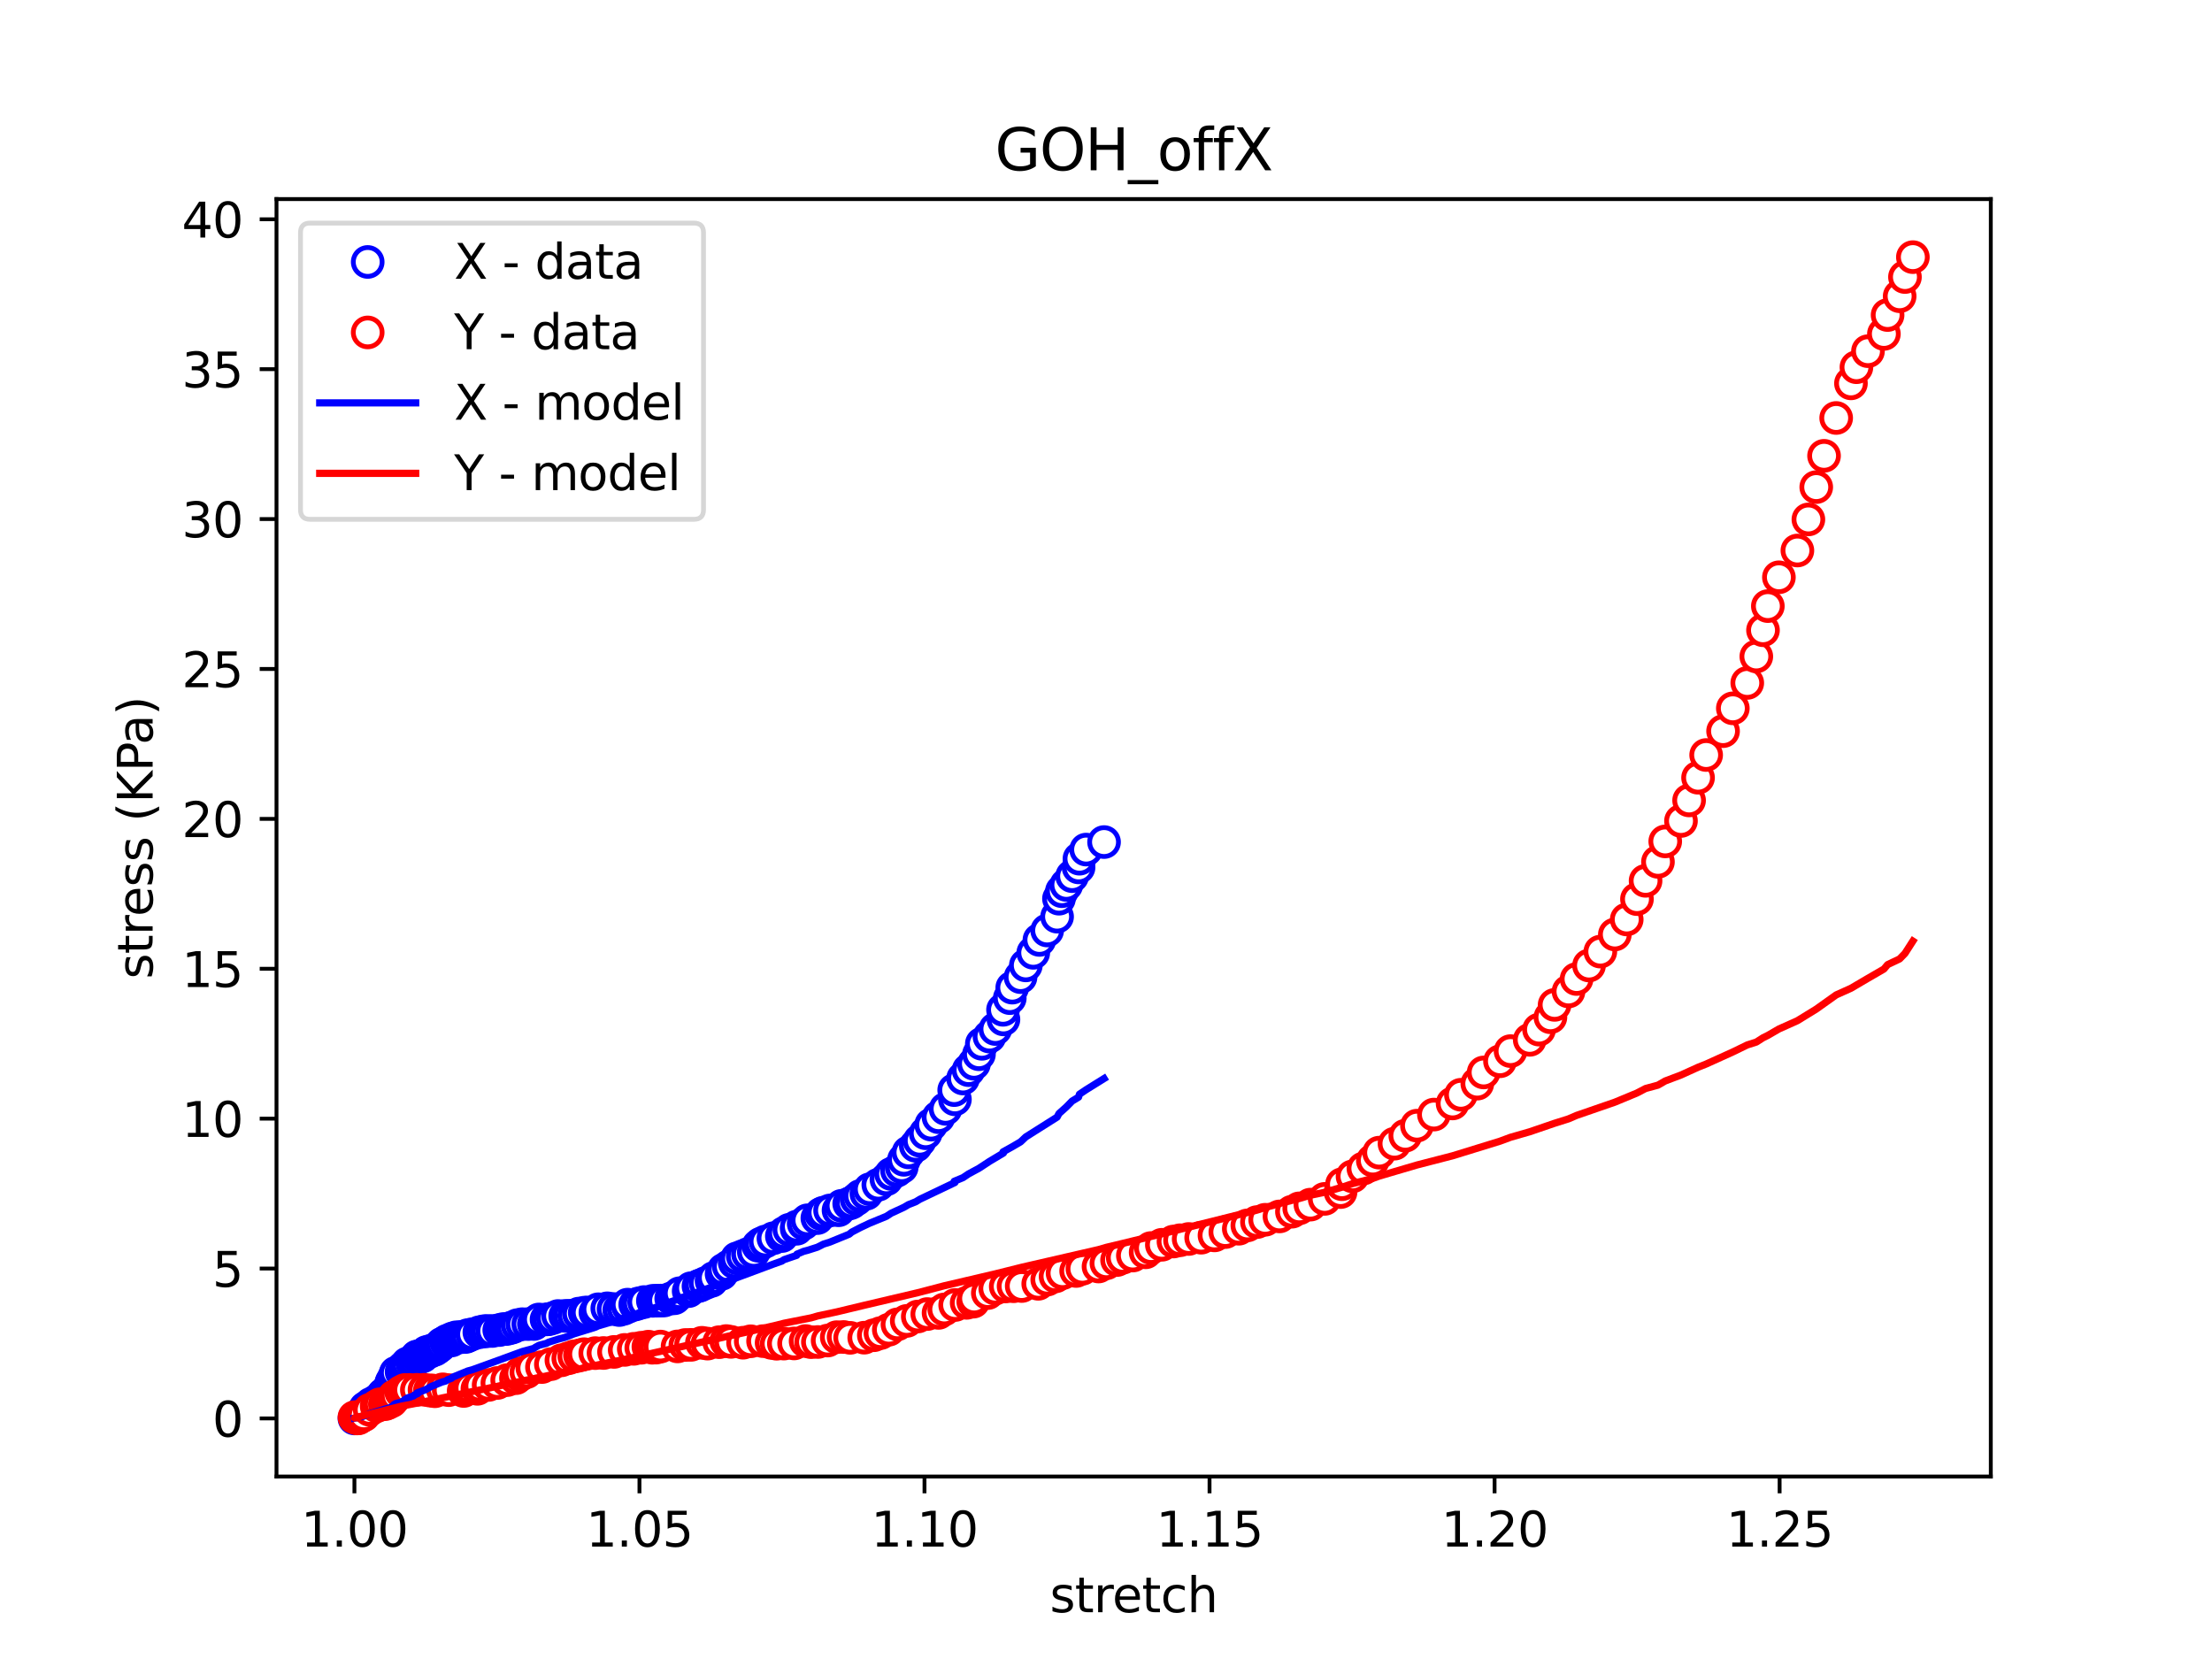 <?xml version="1.0" encoding="utf-8" standalone="no"?>
<!DOCTYPE svg PUBLIC "-//W3C//DTD SVG 1.1//EN"
  "http://www.w3.org/Graphics/SVG/1.1/DTD/svg11.dtd">
<svg xmlns:xlink="http://www.w3.org/1999/xlink" width="460.8pt" height="345.6pt" viewBox="0 0 460.8 345.6" xmlns="http://www.w3.org/2000/svg" version="1.1">
 <defs>
  <style type="text/css">*{stroke-linejoin: round; stroke-linecap: butt}</style>
 </defs>
 <g id="figure_1">
  <g id="patch_1">
   <path d="M 0 345.6 
L 460.8 345.6 
L 460.8 0 
L 0 0 
z
" style="fill: #ffffff"/>
  </g>
  <g id="axes_1">
   <g id="patch_2">
    <path d="M 57.6 307.584 
L 414.72 307.584 
L 414.72 41.472 
L 57.6 41.472 
z
" style="fill: #ffffff"/>
   </g>
   <g id="matplotlib.axis_1">
    <g id="xtick_1">
     <g id="line2d_1">
      <defs>
       <path id="me9ddf43a42" d="M 0 0 
L 0 3.5 
" style="stroke: #000000; stroke-width: 0.8"/>
      </defs>
      <g>
       <use xlink:href="#me9ddf43a42" x="73.833" y="307.584" style="stroke: #000000; stroke-width: 0.8"/>
      </g>
     </g>
     <g id="text_1">
      <!-- 1.00 -->
      <g transform="translate(62.7 322.182) scale(0.1 -0.1)">
       <defs>
        <path id="DejaVuSans-31" d="M 794 531 
L 1825 531 
L 1825 4091 
L 703 3866 
L 703 4441 
L 1819 4666 
L 2450 4666 
L 2450 531 
L 3481 531 
L 3481 0 
L 794 0 
L 794 531 
z
" transform="scale(0.016)"/>
        <path id="DejaVuSans-2e" d="M 684 794 
L 1344 794 
L 1344 0 
L 684 0 
L 684 794 
z
" transform="scale(0.016)"/>
        <path id="DejaVuSans-30" d="M 2034 4250 
Q 1547 4250 1301 3770 
Q 1056 3291 1056 2328 
Q 1056 1369 1301 889 
Q 1547 409 2034 409 
Q 2525 409 2770 889 
Q 3016 1369 3016 2328 
Q 3016 3291 2770 3770 
Q 2525 4250 2034 4250 
z
M 2034 4750 
Q 2819 4750 3233 4129 
Q 3647 3509 3647 2328 
Q 3647 1150 3233 529 
Q 2819 -91 2034 -91 
Q 1250 -91 836 529 
Q 422 1150 422 2328 
Q 422 3509 836 4129 
Q 1250 4750 2034 4750 
z
" transform="scale(0.016)"/>
       </defs>
       <use xlink:href="#DejaVuSans-31"/>
       <use xlink:href="#DejaVuSans-2e" x="63.623"/>
       <use xlink:href="#DejaVuSans-30" x="95.41"/>
       <use xlink:href="#DejaVuSans-30" x="159.033"/>
      </g>
     </g>
    </g>
    <g id="xtick_2">
     <g id="line2d_2">
      <g>
       <use xlink:href="#me9ddf43a42" x="133.211" y="307.584" style="stroke: #000000; stroke-width: 0.8"/>
      </g>
     </g>
     <g id="text_2">
      <!-- 1.05 -->
      <g transform="translate(122.078 322.182) scale(0.1 -0.1)">
       <defs>
        <path id="DejaVuSans-35" d="M 691 4666 
L 3169 4666 
L 3169 4134 
L 1269 4134 
L 1269 2991 
Q 1406 3038 1543 3061 
Q 1681 3084 1819 3084 
Q 2600 3084 3056 2656 
Q 3513 2228 3513 1497 
Q 3513 744 3044 326 
Q 2575 -91 1722 -91 
Q 1428 -91 1123 -41 
Q 819 9 494 109 
L 494 744 
Q 775 591 1075 516 
Q 1375 441 1709 441 
Q 2250 441 2565 725 
Q 2881 1009 2881 1497 
Q 2881 1984 2565 2268 
Q 2250 2553 1709 2553 
Q 1456 2553 1204 2497 
Q 953 2441 691 2322 
L 691 4666 
z
" transform="scale(0.016)"/>
       </defs>
       <use xlink:href="#DejaVuSans-31"/>
       <use xlink:href="#DejaVuSans-2e" x="63.623"/>
       <use xlink:href="#DejaVuSans-30" x="95.41"/>
       <use xlink:href="#DejaVuSans-35" x="159.033"/>
      </g>
     </g>
    </g>
    <g id="xtick_3">
     <g id="line2d_3">
      <g>
       <use xlink:href="#me9ddf43a42" x="192.59" y="307.584" style="stroke: #000000; stroke-width: 0.8"/>
      </g>
     </g>
     <g id="text_3">
      <!-- 1.10 -->
      <g transform="translate(181.457 322.182) scale(0.1 -0.1)">
       <use xlink:href="#DejaVuSans-31"/>
       <use xlink:href="#DejaVuSans-2e" x="63.623"/>
       <use xlink:href="#DejaVuSans-31" x="95.41"/>
       <use xlink:href="#DejaVuSans-30" x="159.033"/>
      </g>
     </g>
    </g>
    <g id="xtick_4">
     <g id="line2d_4">
      <g>
       <use xlink:href="#me9ddf43a42" x="251.968" y="307.584" style="stroke: #000000; stroke-width: 0.8"/>
      </g>
     </g>
     <g id="text_4">
      <!-- 1.15 -->
      <g transform="translate(240.836 322.182) scale(0.1 -0.1)">
       <use xlink:href="#DejaVuSans-31"/>
       <use xlink:href="#DejaVuSans-2e" x="63.623"/>
       <use xlink:href="#DejaVuSans-31" x="95.41"/>
       <use xlink:href="#DejaVuSans-35" x="159.033"/>
      </g>
     </g>
    </g>
    <g id="xtick_5">
     <g id="line2d_5">
      <g>
       <use xlink:href="#me9ddf43a42" x="311.347" y="307.584" style="stroke: #000000; stroke-width: 0.8"/>
      </g>
     </g>
     <g id="text_5">
      <!-- 1.20 -->
      <g transform="translate(300.214 322.182) scale(0.1 -0.1)">
       <defs>
        <path id="DejaVuSans-32" d="M 1228 531 
L 3431 531 
L 3431 0 
L 469 0 
L 469 531 
Q 828 903 1448 1529 
Q 2069 2156 2228 2338 
Q 2531 2678 2651 2914 
Q 2772 3150 2772 3378 
Q 2772 3750 2511 3984 
Q 2250 4219 1831 4219 
Q 1534 4219 1204 4116 
Q 875 4013 500 3803 
L 500 4441 
Q 881 4594 1212 4672 
Q 1544 4750 1819 4750 
Q 2544 4750 2975 4387 
Q 3406 4025 3406 3419 
Q 3406 3131 3298 2873 
Q 3191 2616 2906 2266 
Q 2828 2175 2409 1742 
Q 1991 1309 1228 531 
z
" transform="scale(0.016)"/>
       </defs>
       <use xlink:href="#DejaVuSans-31"/>
       <use xlink:href="#DejaVuSans-2e" x="63.623"/>
       <use xlink:href="#DejaVuSans-32" x="95.41"/>
       <use xlink:href="#DejaVuSans-30" x="159.033"/>
      </g>
     </g>
    </g>
    <g id="xtick_6">
     <g id="line2d_6">
      <g>
       <use xlink:href="#me9ddf43a42" x="370.725" y="307.584" style="stroke: #000000; stroke-width: 0.8"/>
      </g>
     </g>
     <g id="text_6">
      <!-- 1.25 -->
      <g transform="translate(359.593 322.182) scale(0.1 -0.1)">
       <use xlink:href="#DejaVuSans-31"/>
       <use xlink:href="#DejaVuSans-2e" x="63.623"/>
       <use xlink:href="#DejaVuSans-32" x="95.41"/>
       <use xlink:href="#DejaVuSans-35" x="159.033"/>
      </g>
     </g>
    </g>
    <g id="text_7">
     <!-- stretch -->
     <g transform="translate(218.697 335.861) scale(0.1 -0.1)">
      <defs>
       <path id="DejaVuSans-73" d="M 2834 3397 
L 2834 2853 
Q 2591 2978 2328 3040 
Q 2066 3103 1784 3103 
Q 1356 3103 1142 2972 
Q 928 2841 928 2578 
Q 928 2378 1081 2264 
Q 1234 2150 1697 2047 
L 1894 2003 
Q 2506 1872 2764 1633 
Q 3022 1394 3022 966 
Q 3022 478 2636 193 
Q 2250 -91 1575 -91 
Q 1294 -91 989 -36 
Q 684 19 347 128 
L 347 722 
Q 666 556 975 473 
Q 1284 391 1588 391 
Q 1994 391 2212 530 
Q 2431 669 2431 922 
Q 2431 1156 2273 1281 
Q 2116 1406 1581 1522 
L 1381 1569 
Q 847 1681 609 1914 
Q 372 2147 372 2553 
Q 372 3047 722 3315 
Q 1072 3584 1716 3584 
Q 2034 3584 2315 3537 
Q 2597 3491 2834 3397 
z
" transform="scale(0.016)"/>
       <path id="DejaVuSans-74" d="M 1172 4494 
L 1172 3500 
L 2356 3500 
L 2356 3053 
L 1172 3053 
L 1172 1153 
Q 1172 725 1289 603 
Q 1406 481 1766 481 
L 2356 481 
L 2356 0 
L 1766 0 
Q 1100 0 847 248 
Q 594 497 594 1153 
L 594 3053 
L 172 3053 
L 172 3500 
L 594 3500 
L 594 4494 
L 1172 4494 
z
" transform="scale(0.016)"/>
       <path id="DejaVuSans-72" d="M 2631 2963 
Q 2534 3019 2420 3045 
Q 2306 3072 2169 3072 
Q 1681 3072 1420 2755 
Q 1159 2438 1159 1844 
L 1159 0 
L 581 0 
L 581 3500 
L 1159 3500 
L 1159 2956 
Q 1341 3275 1631 3429 
Q 1922 3584 2338 3584 
Q 2397 3584 2469 3576 
Q 2541 3569 2628 3553 
L 2631 2963 
z
" transform="scale(0.016)"/>
       <path id="DejaVuSans-65" d="M 3597 1894 
L 3597 1613 
L 953 1613 
Q 991 1019 1311 708 
Q 1631 397 2203 397 
Q 2534 397 2845 478 
Q 3156 559 3463 722 
L 3463 178 
Q 3153 47 2828 -22 
Q 2503 -91 2169 -91 
Q 1331 -91 842 396 
Q 353 884 353 1716 
Q 353 2575 817 3079 
Q 1281 3584 2069 3584 
Q 2775 3584 3186 3129 
Q 3597 2675 3597 1894 
z
M 3022 2063 
Q 3016 2534 2758 2815 
Q 2500 3097 2075 3097 
Q 1594 3097 1305 2825 
Q 1016 2553 972 2059 
L 3022 2063 
z
" transform="scale(0.016)"/>
       <path id="DejaVuSans-63" d="M 3122 3366 
L 3122 2828 
Q 2878 2963 2633 3030 
Q 2388 3097 2138 3097 
Q 1578 3097 1268 2742 
Q 959 2388 959 1747 
Q 959 1106 1268 751 
Q 1578 397 2138 397 
Q 2388 397 2633 464 
Q 2878 531 3122 666 
L 3122 134 
Q 2881 22 2623 -34 
Q 2366 -91 2075 -91 
Q 1284 -91 818 406 
Q 353 903 353 1747 
Q 353 2603 823 3093 
Q 1294 3584 2113 3584 
Q 2378 3584 2631 3529 
Q 2884 3475 3122 3366 
z
" transform="scale(0.016)"/>
       <path id="DejaVuSans-68" d="M 3513 2113 
L 3513 0 
L 2938 0 
L 2938 2094 
Q 2938 2591 2744 2837 
Q 2550 3084 2163 3084 
Q 1697 3084 1428 2787 
Q 1159 2491 1159 1978 
L 1159 0 
L 581 0 
L 581 4863 
L 1159 4863 
L 1159 2956 
Q 1366 3272 1645 3428 
Q 1925 3584 2291 3584 
Q 2894 3584 3203 3211 
Q 3513 2838 3513 2113 
z
" transform="scale(0.016)"/>
      </defs>
      <use xlink:href="#DejaVuSans-73"/>
      <use xlink:href="#DejaVuSans-74" x="52.1"/>
      <use xlink:href="#DejaVuSans-72" x="91.309"/>
      <use xlink:href="#DejaVuSans-65" x="130.172"/>
      <use xlink:href="#DejaVuSans-74" x="191.695"/>
      <use xlink:href="#DejaVuSans-63" x="230.904"/>
      <use xlink:href="#DejaVuSans-68" x="285.885"/>
     </g>
    </g>
   </g>
   <g id="matplotlib.axis_2">
    <g id="ytick_1">
     <g id="line2d_7">
      <defs>
       <path id="me55d126e9d" d="M 0 0 
L -3.5 0 
" style="stroke: #000000; stroke-width: 0.8"/>
      </defs>
      <g>
       <use xlink:href="#me55d126e9d" x="57.6" y="295.488" style="stroke: #000000; stroke-width: 0.8"/>
      </g>
     </g>
     <g id="text_8">
      <!-- 0 -->
      <g transform="translate(44.237 299.287) scale(0.1 -0.1)">
       <use xlink:href="#DejaVuSans-30"/>
      </g>
     </g>
    </g>
    <g id="ytick_2">
     <g id="line2d_8">
      <g>
       <use xlink:href="#me55d126e9d" x="57.6" y="264.262" style="stroke: #000000; stroke-width: 0.8"/>
      </g>
     </g>
     <g id="text_9">
      <!-- 5 -->
      <g transform="translate(44.237 268.061) scale(0.1 -0.1)">
       <use xlink:href="#DejaVuSans-35"/>
      </g>
     </g>
    </g>
    <g id="ytick_3">
     <g id="line2d_9">
      <g>
       <use xlink:href="#me55d126e9d" x="57.6" y="233.036" style="stroke: #000000; stroke-width: 0.8"/>
      </g>
     </g>
     <g id="text_10">
      <!-- 10 -->
      <g transform="translate(37.875 236.835) scale(0.1 -0.1)">
       <use xlink:href="#DejaVuSans-31"/>
       <use xlink:href="#DejaVuSans-30" x="63.623"/>
      </g>
     </g>
    </g>
    <g id="ytick_4">
     <g id="line2d_10">
      <g>
       <use xlink:href="#me55d126e9d" x="57.6" y="201.81" style="stroke: #000000; stroke-width: 0.8"/>
      </g>
     </g>
     <g id="text_11">
      <!-- 15 -->
      <g transform="translate(37.875 205.609) scale(0.1 -0.1)">
       <use xlink:href="#DejaVuSans-31"/>
       <use xlink:href="#DejaVuSans-35" x="63.623"/>
      </g>
     </g>
    </g>
    <g id="ytick_5">
     <g id="line2d_11">
      <g>
       <use xlink:href="#me55d126e9d" x="57.6" y="170.584" style="stroke: #000000; stroke-width: 0.8"/>
      </g>
     </g>
     <g id="text_12">
      <!-- 20 -->
      <g transform="translate(37.875 174.383) scale(0.1 -0.1)">
       <use xlink:href="#DejaVuSans-32"/>
       <use xlink:href="#DejaVuSans-30" x="63.623"/>
      </g>
     </g>
    </g>
    <g id="ytick_6">
     <g id="line2d_12">
      <g>
       <use xlink:href="#me55d126e9d" x="57.6" y="139.358" style="stroke: #000000; stroke-width: 0.8"/>
      </g>
     </g>
     <g id="text_13">
      <!-- 25 -->
      <g transform="translate(37.875 143.157) scale(0.1 -0.1)">
       <use xlink:href="#DejaVuSans-32"/>
       <use xlink:href="#DejaVuSans-35" x="63.623"/>
      </g>
     </g>
    </g>
    <g id="ytick_7">
     <g id="line2d_13">
      <g>
       <use xlink:href="#me55d126e9d" x="57.6" y="108.132" style="stroke: #000000; stroke-width: 0.8"/>
      </g>
     </g>
     <g id="text_14">
      <!-- 30 -->
      <g transform="translate(37.875 111.931) scale(0.1 -0.1)">
       <defs>
        <path id="DejaVuSans-33" d="M 2597 2516 
Q 3050 2419 3304 2112 
Q 3559 1806 3559 1356 
Q 3559 666 3084 287 
Q 2609 -91 1734 -91 
Q 1441 -91 1130 -33 
Q 819 25 488 141 
L 488 750 
Q 750 597 1062 519 
Q 1375 441 1716 441 
Q 2309 441 2620 675 
Q 2931 909 2931 1356 
Q 2931 1769 2642 2001 
Q 2353 2234 1838 2234 
L 1294 2234 
L 1294 2753 
L 1863 2753 
Q 2328 2753 2575 2939 
Q 2822 3125 2822 3475 
Q 2822 3834 2567 4026 
Q 2313 4219 1838 4219 
Q 1578 4219 1281 4162 
Q 984 4106 628 3988 
L 628 4550 
Q 988 4650 1302 4700 
Q 1616 4750 1894 4750 
Q 2613 4750 3031 4423 
Q 3450 4097 3450 3541 
Q 3450 3153 3228 2886 
Q 3006 2619 2597 2516 
z
" transform="scale(0.016)"/>
       </defs>
       <use xlink:href="#DejaVuSans-33"/>
       <use xlink:href="#DejaVuSans-30" x="63.623"/>
      </g>
     </g>
    </g>
    <g id="ytick_8">
     <g id="line2d_14">
      <g>
       <use xlink:href="#me55d126e9d" x="57.6" y="76.906" style="stroke: #000000; stroke-width: 0.8"/>
      </g>
     </g>
     <g id="text_15">
      <!-- 35 -->
      <g transform="translate(37.875 80.706) scale(0.1 -0.1)">
       <use xlink:href="#DejaVuSans-33"/>
       <use xlink:href="#DejaVuSans-35" x="63.623"/>
      </g>
     </g>
    </g>
    <g id="ytick_9">
     <g id="line2d_15">
      <g>
       <use xlink:href="#me55d126e9d" x="57.6" y="45.68" style="stroke: #000000; stroke-width: 0.8"/>
      </g>
     </g>
     <g id="text_16">
      <!-- 40 -->
      <g transform="translate(37.875 49.48) scale(0.1 -0.1)">
       <defs>
        <path id="DejaVuSans-34" d="M 2419 4116 
L 825 1625 
L 2419 1625 
L 2419 4116 
z
M 2253 4666 
L 3047 4666 
L 3047 1625 
L 3713 1625 
L 3713 1100 
L 3047 1100 
L 3047 0 
L 2419 0 
L 2419 1100 
L 313 1100 
L 313 1709 
L 2253 4666 
z
" transform="scale(0.016)"/>
       </defs>
       <use xlink:href="#DejaVuSans-34"/>
       <use xlink:href="#DejaVuSans-30" x="63.623"/>
      </g>
     </g>
    </g>
    <g id="text_17">
     <!-- stress (KPa) -->
     <g transform="translate(31.795 203.945) rotate(-90) scale(0.1 -0.1)">
      <defs>
       <path id="DejaVuSans-20" transform="scale(0.016)"/>
       <path id="DejaVuSans-28" d="M 1984 4856 
Q 1566 4138 1362 3434 
Q 1159 2731 1159 2009 
Q 1159 1288 1364 580 
Q 1569 -128 1984 -844 
L 1484 -844 
Q 1016 -109 783 600 
Q 550 1309 550 2009 
Q 550 2706 781 3412 
Q 1013 4119 1484 4856 
L 1984 4856 
z
" transform="scale(0.016)"/>
       <path id="DejaVuSans-4b" d="M 628 4666 
L 1259 4666 
L 1259 2694 
L 3353 4666 
L 4166 4666 
L 1850 2491 
L 4331 0 
L 3500 0 
L 1259 2247 
L 1259 0 
L 628 0 
L 628 4666 
z
" transform="scale(0.016)"/>
       <path id="DejaVuSans-50" d="M 1259 4147 
L 1259 2394 
L 2053 2394 
Q 2494 2394 2734 2622 
Q 2975 2850 2975 3272 
Q 2975 3691 2734 3919 
Q 2494 4147 2053 4147 
L 1259 4147 
z
M 628 4666 
L 2053 4666 
Q 2838 4666 3239 4311 
Q 3641 3956 3641 3272 
Q 3641 2581 3239 2228 
Q 2838 1875 2053 1875 
L 1259 1875 
L 1259 0 
L 628 0 
L 628 4666 
z
" transform="scale(0.016)"/>
       <path id="DejaVuSans-61" d="M 2194 1759 
Q 1497 1759 1228 1600 
Q 959 1441 959 1056 
Q 959 750 1161 570 
Q 1363 391 1709 391 
Q 2188 391 2477 730 
Q 2766 1069 2766 1631 
L 2766 1759 
L 2194 1759 
z
M 3341 1997 
L 3341 0 
L 2766 0 
L 2766 531 
Q 2569 213 2275 61 
Q 1981 -91 1556 -91 
Q 1019 -91 701 211 
Q 384 513 384 1019 
Q 384 1609 779 1909 
Q 1175 2209 1959 2209 
L 2766 2209 
L 2766 2266 
Q 2766 2663 2505 2880 
Q 2244 3097 1772 3097 
Q 1472 3097 1187 3025 
Q 903 2953 641 2809 
L 641 3341 
Q 956 3463 1253 3523 
Q 1550 3584 1831 3584 
Q 2591 3584 2966 3190 
Q 3341 2797 3341 1997 
z
" transform="scale(0.016)"/>
       <path id="DejaVuSans-29" d="M 513 4856 
L 1013 4856 
Q 1481 4119 1714 3412 
Q 1947 2706 1947 2009 
Q 1947 1309 1714 600 
Q 1481 -109 1013 -844 
L 513 -844 
Q 928 -128 1133 580 
Q 1338 1288 1338 2009 
Q 1338 2731 1133 3434 
Q 928 4138 513 4856 
z
" transform="scale(0.016)"/>
      </defs>
      <use xlink:href="#DejaVuSans-73"/>
      <use xlink:href="#DejaVuSans-74" x="52.1"/>
      <use xlink:href="#DejaVuSans-72" x="91.309"/>
      <use xlink:href="#DejaVuSans-65" x="130.172"/>
      <use xlink:href="#DejaVuSans-73" x="191.695"/>
      <use xlink:href="#DejaVuSans-73" x="243.795"/>
      <use xlink:href="#DejaVuSans-20" x="295.895"/>
      <use xlink:href="#DejaVuSans-28" x="327.682"/>
      <use xlink:href="#DejaVuSans-4b" x="366.695"/>
      <use xlink:href="#DejaVuSans-50" x="432.271"/>
      <use xlink:href="#DejaVuSans-61" x="488.074"/>
      <use xlink:href="#DejaVuSans-29" x="549.354"/>
     </g>
    </g>
   </g>
   <g id="line2d_16">
    <defs>
     <path id="m0a79ca0af4" d="M 0 3 
C 0.796 3 1.559 2.684 2.121 2.121 
C 2.684 1.559 3 0.796 3 0 
C 3 -0.796 2.684 -1.559 2.121 -2.121 
C 1.559 -2.684 0.796 -3 0 -3 
C -0.796 -3 -1.559 -2.684 -2.121 -2.121 
C -2.684 -1.559 -3 -0.796 -3 0 
C -3 0.796 -2.684 1.559 -2.121 2.121 
C -1.559 2.684 -0.796 3 0 3 
z
" style="stroke: #0000ff"/>
    </defs>
    <g clip-path="url(#p511c566d14)">
     <use xlink:href="#m0a79ca0af4" x="73.833" y="295.488" style="fill: #ffffff; stroke: #0000ff"/>
     <use xlink:href="#m0a79ca0af4" x="74.836" y="294.776" style="fill: #ffffff; stroke: #0000ff"/>
     <use xlink:href="#m0a79ca0af4" x="75.273" y="294.539" style="fill: #ffffff; stroke: #0000ff"/>
     <use xlink:href="#m0a79ca0af4" x="75.413" y="294.57" style="fill: #ffffff; stroke: #0000ff"/>
     <use xlink:href="#m0a79ca0af4" x="75.679" y="294.389" style="fill: #ffffff; stroke: #0000ff"/>
     <use xlink:href="#m0a79ca0af4" x="75.626" y="294.233" style="fill: #ffffff; stroke: #0000ff"/>
     <use xlink:href="#m0a79ca0af4" x="76.05" y="293.621" style="fill: #ffffff; stroke: #0000ff"/>
     <use xlink:href="#m0a79ca0af4" x="76.125" y="293.308" style="fill: #ffffff; stroke: #0000ff"/>
     <use xlink:href="#m0a79ca0af4" x="76.568" y="293.077" style="fill: #ffffff; stroke: #0000ff"/>
     <use xlink:href="#m0a79ca0af4" x="77.277" y="292.453" style="fill: #ffffff; stroke: #0000ff"/>
     <use xlink:href="#m0a79ca0af4" x="78.42" y="291.828" style="fill: #ffffff; stroke: #0000ff"/>
     <use xlink:href="#m0a79ca0af4" x="79.266" y="291.422" style="fill: #ffffff; stroke: #0000ff"/>
     <use xlink:href="#m0a79ca0af4" x="79.48" y="291.41" style="fill: #ffffff; stroke: #0000ff"/>
     <use xlink:href="#m0a79ca0af4" x="79.769" y="290.617" style="fill: #ffffff; stroke: #0000ff"/>
     <use xlink:href="#m0a79ca0af4" x="79.904" y="290.436" style="fill: #ffffff; stroke: #0000ff"/>
     <use xlink:href="#m0a79ca0af4" x="80.738" y="289.811" style="fill: #ffffff; stroke: #0000ff"/>
     <use xlink:href="#m0a79ca0af4" x="81.02" y="289.568" style="fill: #ffffff; stroke: #0000ff"/>
     <use xlink:href="#m0a79ca0af4" x="81.143" y="289.33" style="fill: #ffffff; stroke: #0000ff"/>
     <use xlink:href="#m0a79ca0af4" x="81.424" y="288.706" style="fill: #ffffff; stroke: #0000ff"/>
     <use xlink:href="#m0a79ca0af4" x="81.38" y="288.468" style="fill: #ffffff; stroke: #0000ff"/>
     <use xlink:href="#m0a79ca0af4" x="81.604" y="287.838" style="fill: #ffffff; stroke: #0000ff"/>
     <use xlink:href="#m0a79ca0af4" x="82.059" y="287.425" style="fill: #ffffff; stroke: #0000ff"/>
     <use xlink:href="#m0a79ca0af4" x="82.06" y="287.013" style="fill: #ffffff; stroke: #0000ff"/>
     <use xlink:href="#m0a79ca0af4" x="82.358" y="286.383" style="fill: #ffffff; stroke: #0000ff"/>
     <use xlink:href="#m0a79ca0af4" x="82.466" y="285.977" style="fill: #ffffff; stroke: #0000ff"/>
     <use xlink:href="#m0a79ca0af4" x="83.656" y="285.789" style="fill: #ffffff; stroke: #0000ff"/>
     <use xlink:href="#m0a79ca0af4" x="83.876" y="285.546" style="fill: #ffffff; stroke: #0000ff"/>
     <use xlink:href="#m0a79ca0af4" x="84.027" y="284.915" style="fill: #ffffff; stroke: #0000ff"/>
     <use xlink:href="#m0a79ca0af4" x="84.566" y="284.671" style="fill: #ffffff; stroke: #0000ff"/>
     <use xlink:href="#m0a79ca0af4" x="85.308" y="284.209" style="fill: #ffffff; stroke: #0000ff"/>
     <use xlink:href="#m0a79ca0af4" x="84.901" y="284.022" style="fill: #ffffff; stroke: #0000ff"/>
     <use xlink:href="#m0a79ca0af4" x="85.83" y="283.834" style="fill: #ffffff; stroke: #0000ff"/>
     <use xlink:href="#m0a79ca0af4" x="86.189" y="283.422" style="fill: #ffffff; stroke: #0000ff"/>
     <use xlink:href="#m0a79ca0af4" x="86.316" y="283.235" style="fill: #ffffff; stroke: #0000ff"/>
     <use xlink:href="#m0a79ca0af4" x="87.04" y="282.598" style="fill: #ffffff; stroke: #0000ff"/>
     <use xlink:href="#m0a79ca0af4" x="86.854" y="282.579" style="fill: #ffffff; stroke: #0000ff"/>
     <use xlink:href="#m0a79ca0af4" x="87.435" y="282.792" style="fill: #ffffff; stroke: #0000ff"/>
     <use xlink:href="#m0a79ca0af4" x="88.074" y="282.542" style="fill: #ffffff; stroke: #0000ff"/>
     <use xlink:href="#m0a79ca0af4" x="88.271" y="282.13" style="fill: #ffffff; stroke: #0000ff"/>
     <use xlink:href="#m0a79ca0af4" x="88.663" y="281.886" style="fill: #ffffff; stroke: #0000ff"/>
     <use xlink:href="#m0a79ca0af4" x="88.895" y="281.636" style="fill: #ffffff; stroke: #0000ff"/>
     <use xlink:href="#m0a79ca0af4" x="89.51" y="281.617" style="fill: #ffffff; stroke: #0000ff"/>
     <use xlink:href="#m0a79ca0af4" x="89.795" y="281.374" style="fill: #ffffff; stroke: #0000ff"/>
     <use xlink:href="#m0a79ca0af4" x="90.572" y="281.187" style="fill: #ffffff; stroke: #0000ff"/>
     <use xlink:href="#m0a79ca0af4" x="91.174" y="280.768" style="fill: #ffffff; stroke: #0000ff"/>
     <use xlink:href="#m0a79ca0af4" x="91.693" y="280.35" style="fill: #ffffff; stroke: #0000ff"/>
     <use xlink:href="#m0a79ca0af4" x="92.049" y="279.931" style="fill: #ffffff; stroke: #0000ff"/>
     <use xlink:href="#m0a79ca0af4" x="92.873" y="279.513" style="fill: #ffffff; stroke: #0000ff"/>
     <use xlink:href="#m0a79ca0af4" x="93.222" y="279.269" style="fill: #ffffff; stroke: #0000ff"/>
     <use xlink:href="#m0a79ca0af4" x="94.062" y="279.251" style="fill: #ffffff; stroke: #0000ff"/>
     <use xlink:href="#m0a79ca0af4" x="94.234" y="278.832" style="fill: #ffffff; stroke: #0000ff"/>
     <use xlink:href="#m0a79ca0af4" x="95.023" y="278.582" style="fill: #ffffff; stroke: #0000ff"/>
     <use xlink:href="#m0a79ca0af4" x="95.791" y="278.564" style="fill: #ffffff; stroke: #0000ff"/>
     <use xlink:href="#m0a79ca0af4" x="96.23" y="278.545" style="fill: #ffffff; stroke: #0000ff"/>
     <use xlink:href="#m0a79ca0af4" x="96.962" y="278.526" style="fill: #ffffff; stroke: #0000ff"/>
     <use xlink:href="#m0a79ca0af4" x="97.443" y="278.332" style="fill: #ffffff; stroke: #0000ff"/>
     <use xlink:href="#m0a79ca0af4" x="97.423" y="278.139" style="fill: #ffffff; stroke: #0000ff"/>
     <use xlink:href="#m0a79ca0af4" x="98.355" y="277.945" style="fill: #ffffff; stroke: #0000ff"/>
     <use xlink:href="#m0a79ca0af4" x="99.857" y="277.527" style="fill: #ffffff; stroke: #0000ff"/>
     <use xlink:href="#m0a79ca0af4" x="100.742" y="277.333" style="fill: #ffffff; stroke: #0000ff"/>
     <use xlink:href="#m0a79ca0af4" x="101.15" y="277.314" style="fill: #ffffff; stroke: #0000ff"/>
     <use xlink:href="#m0a79ca0af4" x="101.629" y="277.29" style="fill: #ffffff; stroke: #0000ff"/>
     <use xlink:href="#m0a79ca0af4" x="102.557" y="277.271" style="fill: #ffffff; stroke: #0000ff"/>
     <use xlink:href="#m0a79ca0af4" x="104.002" y="277.077" style="fill: #ffffff; stroke: #0000ff"/>
     <use xlink:href="#m0a79ca0af4" x="104.812" y="276.877" style="fill: #ffffff; stroke: #0000ff"/>
     <use xlink:href="#m0a79ca0af4" x="105.523" y="276.859" style="fill: #ffffff; stroke: #0000ff"/>
     <use xlink:href="#m0a79ca0af4" x="106.278" y="276.665" style="fill: #ffffff; stroke: #0000ff"/>
     <use xlink:href="#m0a79ca0af4" x="106.886" y="276.471" style="fill: #ffffff; stroke: #0000ff"/>
     <use xlink:href="#m0a79ca0af4" x="107.803" y="276.047" style="fill: #ffffff; stroke: #0000ff"/>
     <use xlink:href="#m0a79ca0af4" x="108.807" y="275.853" style="fill: #ffffff; stroke: #0000ff"/>
     <use xlink:href="#m0a79ca0af4" x="110.047" y="275.828" style="fill: #ffffff; stroke: #0000ff"/>
     <use xlink:href="#m0a79ca0af4" x="111.216" y="275.809" style="fill: #ffffff; stroke: #0000ff"/>
     <use xlink:href="#m0a79ca0af4" x="111.512" y="275.553" style="fill: #ffffff; stroke: #0000ff"/>
     <use xlink:href="#m0a79ca0af4" x="112.105" y="275.129" style="fill: #ffffff; stroke: #0000ff"/>
     <use xlink:href="#m0a79ca0af4" x="112.277" y="274.873" style="fill: #ffffff; stroke: #0000ff"/>
     <use xlink:href="#m0a79ca0af4" x="113.853" y="274.854" style="fill: #ffffff; stroke: #0000ff"/>
     <use xlink:href="#m0a79ca0af4" x="114.284" y="274.829" style="fill: #ffffff; stroke: #0000ff"/>
     <use xlink:href="#m0a79ca0af4" x="115.158" y="274.579" style="fill: #ffffff; stroke: #0000ff"/>
     <use xlink:href="#m0a79ca0af4" x="116.267" y="274.148" style="fill: #ffffff; stroke: #0000ff"/>
     <use xlink:href="#m0a79ca0af4" x="117.74" y="274.123" style="fill: #ffffff; stroke: #0000ff"/>
     <use xlink:href="#m0a79ca0af4" x="118.626" y="274.104" style="fill: #ffffff; stroke: #0000ff"/>
     <use xlink:href="#m0a79ca0af4" x="119.61" y="274.079" style="fill: #ffffff; stroke: #0000ff"/>
     <use xlink:href="#m0a79ca0af4" x="120.591" y="273.649" style="fill: #ffffff; stroke: #0000ff"/>
     <use xlink:href="#m0a79ca0af4" x="121.805" y="273.449" style="fill: #ffffff; stroke: #0000ff"/>
     <use xlink:href="#m0a79ca0af4" x="122.429" y="273.43" style="fill: #ffffff; stroke: #0000ff"/>
     <use xlink:href="#m0a79ca0af4" x="124.03" y="273.405" style="fill: #ffffff; stroke: #0000ff"/>
     <use xlink:href="#m0a79ca0af4" x="124.644" y="272.743" style="fill: #ffffff; stroke: #0000ff"/>
     <use xlink:href="#m0a79ca0af4" x="126.509" y="272.543" style="fill: #ffffff; stroke: #0000ff"/>
     <use xlink:href="#m0a79ca0af4" x="127.804" y="272.693" style="fill: #ffffff; stroke: #0000ff"/>
     <use xlink:href="#m0a79ca0af4" x="128.999" y="272.905" style="fill: #ffffff; stroke: #0000ff"/>
     <use xlink:href="#m0a79ca0af4" x="129.918" y="272.649" style="fill: #ffffff; stroke: #0000ff"/>
     <use xlink:href="#m0a79ca0af4" x="130.891" y="272.218" style="fill: #ffffff; stroke: #0000ff"/>
     <use xlink:href="#m0a79ca0af4" x="130.739" y="271.781" style="fill: #ffffff; stroke: #0000ff"/>
     <use xlink:href="#m0a79ca0af4" x="132.324" y="271.756" style="fill: #ffffff; stroke: #0000ff"/>
     <use xlink:href="#m0a79ca0af4" x="133.119" y="271.5" style="fill: #ffffff; stroke: #0000ff"/>
     <use xlink:href="#m0a79ca0af4" x="134.184" y="271.244" style="fill: #ffffff; stroke: #0000ff"/>
     <use xlink:href="#m0a79ca0af4" x="136.002" y="270.988" style="fill: #ffffff; stroke: #0000ff"/>
     <use xlink:href="#m0a79ca0af4" x="136.778" y="270.963" style="fill: #ffffff; stroke: #0000ff"/>
     <use xlink:href="#m0a79ca0af4" x="137.621" y="270.938" style="fill: #ffffff; stroke: #0000ff"/>
     <use xlink:href="#m0a79ca0af4" x="138.352" y="270.913" style="fill: #ffffff; stroke: #0000ff"/>
     <use xlink:href="#m0a79ca0af4" x="139.825" y="270.482" style="fill: #ffffff; stroke: #0000ff"/>
     <use xlink:href="#m0a79ca0af4" x="140.492" y="270.451" style="fill: #ffffff; stroke: #0000ff"/>
     <use xlink:href="#m0a79ca0af4" x="140.942" y="270.014" style="fill: #ffffff; stroke: #0000ff"/>
     <use xlink:href="#m0a79ca0af4" x="141.594" y="269.402" style="fill: #ffffff; stroke: #0000ff"/>
     <use xlink:href="#m0a79ca0af4" x="143.461" y="268.965" style="fill: #ffffff; stroke: #0000ff"/>
     <use xlink:href="#m0a79ca0af4" x="143.972" y="268.353" style="fill: #ffffff; stroke: #0000ff"/>
     <use xlink:href="#m0a79ca0af4" x="145.504" y="267.915" style="fill: #ffffff; stroke: #0000ff"/>
     <use xlink:href="#m0a79ca0af4" x="146.006" y="267.709" style="fill: #ffffff; stroke: #0000ff"/>
     <use xlink:href="#m0a79ca0af4" x="146.993" y="267.272" style="fill: #ffffff; stroke: #0000ff"/>
     <use xlink:href="#m0a79ca0af4" x="148.223" y="266.835" style="fill: #ffffff; stroke: #0000ff"/>
     <use xlink:href="#m0a79ca0af4" x="148.702" y="266.217" style="fill: #ffffff; stroke: #0000ff"/>
     <use xlink:href="#m0a79ca0af4" x="150.315" y="265.367" style="fill: #ffffff; stroke: #0000ff"/>
     <use xlink:href="#m0a79ca0af4" x="150.756" y="264.512" style="fill: #ffffff; stroke: #0000ff"/>
     <use xlink:href="#m0a79ca0af4" x="151.822" y="263.831" style="fill: #ffffff; stroke: #0000ff"/>
     <use xlink:href="#m0a79ca0af4" x="153.044" y="262.982" style="fill: #ffffff; stroke: #0000ff"/>
     <use xlink:href="#m0a79ca0af4" x="153.551" y="262.126" style="fill: #ffffff; stroke: #0000ff"/>
     <use xlink:href="#m0a79ca0af4" x="154.724" y="261.683" style="fill: #ffffff; stroke: #0000ff"/>
     <use xlink:href="#m0a79ca0af4" x="155.813" y="261.233" style="fill: #ffffff; stroke: #0000ff"/>
     <use xlink:href="#m0a79ca0af4" x="157.027" y="260.79" style="fill: #ffffff; stroke: #0000ff"/>
     <use xlink:href="#m0a79ca0af4" x="157.973" y="259.516" style="fill: #ffffff; stroke: #0000ff"/>
     <use xlink:href="#m0a79ca0af4" x="158.504" y="259.072" style="fill: #ffffff; stroke: #0000ff"/>
     <use xlink:href="#m0a79ca0af4" x="159.467" y="258.623" style="fill: #ffffff; stroke: #0000ff"/>
     <use xlink:href="#m0a79ca0af4" x="161.119" y="257.942" style="fill: #ffffff; stroke: #0000ff"/>
     <use xlink:href="#m0a79ca0af4" x="162.873" y="257.492" style="fill: #ffffff; stroke: #0000ff"/>
     <use xlink:href="#m0a79ca0af4" x="163.335" y="256.868" style="fill: #ffffff; stroke: #0000ff"/>
     <use xlink:href="#m0a79ca0af4" x="164.438" y="256.181" style="fill: #ffffff; stroke: #0000ff"/>
     <use xlink:href="#m0a79ca0af4" x="165.975" y="255.975" style="fill: #ffffff; stroke: #0000ff"/>
     <use xlink:href="#m0a79ca0af4" x="166.006" y="255.525" style="fill: #ffffff; stroke: #0000ff"/>
     <use xlink:href="#m0a79ca0af4" x="167.416" y="254.894" style="fill: #ffffff; stroke: #0000ff"/>
     <use xlink:href="#m0a79ca0af4" x="168.21" y="254.207" style="fill: #ffffff; stroke: #0000ff"/>
     <use xlink:href="#m0a79ca0af4" x="170.271" y="253.751" style="fill: #ffffff; stroke: #0000ff"/>
     <use xlink:href="#m0a79ca0af4" x="171.02" y="252.883" style="fill: #ffffff; stroke: #0000ff"/>
     <use xlink:href="#m0a79ca0af4" x="171.55" y="252.615" style="fill: #ffffff; stroke: #0000ff"/>
     <use xlink:href="#m0a79ca0af4" x="172.918" y="252.159" style="fill: #ffffff; stroke: #0000ff"/>
     <use xlink:href="#m0a79ca0af4" x="174.681" y="252.121" style="fill: #ffffff; stroke: #0000ff"/>
     <use xlink:href="#m0a79ca0af4" x="175.317" y="251.191" style="fill: #ffffff; stroke: #0000ff"/>
     <use xlink:href="#m0a79ca0af4" x="176.903" y="250.735" style="fill: #ffffff; stroke: #0000ff"/>
     <use xlink:href="#m0a79ca0af4" x="177.43" y="250.516" style="fill: #ffffff; stroke: #0000ff"/>
     <use xlink:href="#m0a79ca0af4" x="178.433" y="249.823" style="fill: #ffffff; stroke: #0000ff"/>
     <use xlink:href="#m0a79ca0af4" x="179.233" y="249.13" style="fill: #ffffff; stroke: #0000ff"/>
     <use xlink:href="#m0a79ca0af4" x="180.481" y="248.674" style="fill: #ffffff; stroke: #0000ff"/>
     <use xlink:href="#m0a79ca0af4" x="181.196" y="247.737" style="fill: #ffffff; stroke: #0000ff"/>
     <use xlink:href="#m0a79ca0af4" x="182.972" y="246.8" style="fill: #ffffff; stroke: #0000ff"/>
     <use xlink:href="#m0a79ca0af4" x="184.659" y="245.676" style="fill: #ffffff; stroke: #0000ff"/>
     <use xlink:href="#m0a79ca0af4" x="185.646" y="244.558" style="fill: #ffffff; stroke: #0000ff"/>
     <use xlink:href="#m0a79ca0af4" x="186.86" y="243.859" style="fill: #ffffff; stroke: #0000ff"/>
     <use xlink:href="#m0a79ca0af4" x="187.841" y="243.153" style="fill: #ffffff; stroke: #0000ff"/>
     <use xlink:href="#m0a79ca0af4" x="188.311" y="241.611" style="fill: #ffffff; stroke: #0000ff"/>
     <use xlink:href="#m0a79ca0af4" x="189.256" y="240.062" style="fill: #ffffff; stroke: #0000ff"/>
     <use xlink:href="#m0a79ca0af4" x="190.774" y="238.694" style="fill: #ffffff; stroke: #0000ff"/>
     <use xlink:href="#m0a79ca0af4" x="191.587" y="237.626" style="fill: #ffffff; stroke: #0000ff"/>
     <use xlink:href="#m0a79ca0af4" x="192.842" y="236.077" style="fill: #ffffff; stroke: #0000ff"/>
     <use xlink:href="#m0a79ca0af4" x="193.983" y="234.285" style="fill: #ffffff; stroke: #0000ff"/>
     <use xlink:href="#m0a79ca0af4" x="195.511" y="232.73" style="fill: #ffffff; stroke: #0000ff"/>
     <use xlink:href="#m0a79ca0af4" x="196.984" y="230.994" style="fill: #ffffff; stroke: #0000ff"/>
     <use xlink:href="#m0a79ca0af4" x="198.928" y="229.014" style="fill: #ffffff; stroke: #0000ff"/>
     <use xlink:href="#m0a79ca0af4" x="198.776" y="227.091" style="fill: #ffffff; stroke: #0000ff"/>
     <use xlink:href="#m0a79ca0af4" x="200.621" y="224.674" style="fill: #ffffff; stroke: #0000ff"/>
     <use xlink:href="#m0a79ca0af4" x="201.77" y="222.931" style="fill: #ffffff; stroke: #0000ff"/>
     <use xlink:href="#m0a79ca0af4" x="202.897" y="221.607" style="fill: #ffffff; stroke: #0000ff"/>
     <use xlink:href="#m0a79ca0af4" x="203.936" y="219.621" style="fill: #ffffff; stroke: #0000ff"/>
     <use xlink:href="#m0a79ca0af4" x="204.534" y="217.442" style="fill: #ffffff; stroke: #0000ff"/>
     <use xlink:href="#m0a79ca0af4" x="206.127" y="215.937" style="fill: #ffffff; stroke: #0000ff"/>
     <use xlink:href="#m0a79ca0af4" x="207.358" y="214.363" style="fill: #ffffff; stroke: #0000ff"/>
     <use xlink:href="#m0a79ca0af4" x="209.039" y="212.364" style="fill: #ffffff; stroke: #0000ff"/>
     <use xlink:href="#m0a79ca0af4" x="208.946" y="210.36" style="fill: #ffffff; stroke: #0000ff"/>
     <use xlink:href="#m0a79ca0af4" x="210.356" y="207.93" style="fill: #ffffff; stroke: #0000ff"/>
     <use xlink:href="#m0a79ca0af4" x="210.871" y="205.745" style="fill: #ffffff; stroke: #0000ff"/>
     <use xlink:href="#m0a79ca0af4" x="212.598" y="203.553" style="fill: #ffffff; stroke: #0000ff"/>
     <use xlink:href="#m0a79ca0af4" x="213.699" y="201.111" style="fill: #ffffff; stroke: #0000ff"/>
     <use xlink:href="#m0a79ca0af4" x="215.247" y="198.488" style="fill: #ffffff; stroke: #0000ff"/>
     <use xlink:href="#m0a79ca0af4" x="216.53" y="195.802" style="fill: #ffffff; stroke: #0000ff"/>
     <use xlink:href="#m0a79ca0af4" x="218.146" y="193.835" style="fill: #ffffff; stroke: #0000ff"/>
     <use xlink:href="#m0a79ca0af4" x="220.213" y="190.956" style="fill: #ffffff; stroke: #0000ff"/>
     <use xlink:href="#m0a79ca0af4" x="220.601" y="187.215" style="fill: #ffffff; stroke: #0000ff"/>
     <use xlink:href="#m0a79ca0af4" x="221.206" y="185.654" style="fill: #ffffff; stroke: #0000ff"/>
     <use xlink:href="#m0a79ca0af4" x="222.14" y="184.342" style="fill: #ffffff; stroke: #0000ff"/>
     <use xlink:href="#m0a79ca0af4" x="223.349" y="182.519" style="fill: #ffffff; stroke: #0000ff"/>
     <use xlink:href="#m0a79ca0af4" x="224.687" y="180.695" style="fill: #ffffff; stroke: #0000ff"/>
     <use xlink:href="#m0a79ca0af4" x="224.868" y="178.884" style="fill: #ffffff; stroke: #0000ff"/>
     <use xlink:href="#m0a79ca0af4" x="226.266" y="176.985" style="fill: #ffffff; stroke: #0000ff"/>
     <use xlink:href="#m0a79ca0af4" x="229.995" y="175.418" style="fill: #ffffff; stroke: #0000ff"/>
    </g>
   </g>
   <g id="line2d_17">
    <defs>
     <path id="mc4fe83e817" d="M 0 3 
C 0.796 3 1.559 2.684 2.121 2.121 
C 2.684 1.559 3 0.796 3 0 
C 3 -0.796 2.684 -1.559 2.121 -2.121 
C 1.559 -2.684 0.796 -3 0 -3 
C -0.796 -3 -1.559 -2.684 -2.121 -2.121 
C -2.684 -1.559 -3 -0.796 -3 0 
C -3 0.796 -2.684 1.559 -2.121 2.121 
C -1.559 2.684 -0.796 3 0 3 
z
" style="stroke: #ff0000"/>
    </defs>
    <g clip-path="url(#p511c566d14)">
     <use xlink:href="#mc4fe83e817" x="74.501" y="295.251" style="fill: #ffffff; stroke: #ff0000"/>
     <use xlink:href="#mc4fe83e817" x="73.833" y="295.244" style="fill: #ffffff; stroke: #ff0000"/>
     <use xlink:href="#mc4fe83e817" x="74.049" y="295.238" style="fill: #ffffff; stroke: #ff0000"/>
     <use xlink:href="#mc4fe83e817" x="74.375" y="295.488" style="fill: #ffffff; stroke: #ff0000"/>
     <use xlink:href="#mc4fe83e817" x="74.684" y="295.463" style="fill: #ffffff; stroke: #ff0000"/>
     <use xlink:href="#mc4fe83e817" x="74.926" y="295.219" style="fill: #ffffff; stroke: #ff0000"/>
     <use xlink:href="#mc4fe83e817" x="75.314" y="295.013" style="fill: #ffffff; stroke: #ff0000"/>
     <use xlink:href="#mc4fe83e817" x="75.778" y="294.832" style="fill: #ffffff; stroke: #ff0000"/>
     <use xlink:href="#mc4fe83e817" x="77.018" y="293.696" style="fill: #ffffff; stroke: #ff0000"/>
     <use xlink:href="#mc4fe83e817" x="78.464" y="292.934" style="fill: #ffffff; stroke: #ff0000"/>
     <use xlink:href="#mc4fe83e817" x="79.141" y="292.534" style="fill: #ffffff; stroke: #ff0000"/>
     <use xlink:href="#mc4fe83e817" x="80.176" y="292.522" style="fill: #ffffff; stroke: #ff0000"/>
     <use xlink:href="#mc4fe83e817" x="80.723" y="292.315" style="fill: #ffffff; stroke: #ff0000"/>
     <use xlink:href="#mc4fe83e817" x="81.146" y="291.922" style="fill: #ffffff; stroke: #ff0000"/>
     <use xlink:href="#mc4fe83e817" x="81.548" y="291.903" style="fill: #ffffff; stroke: #ff0000"/>
     <use xlink:href="#mc4fe83e817" x="81.841" y="291.516" style="fill: #ffffff; stroke: #ff0000"/>
     <use xlink:href="#mc4fe83e817" x="82.105" y="290.929" style="fill: #ffffff; stroke: #ff0000"/>
     <use xlink:href="#mc4fe83e817" x="82.63" y="290.729" style="fill: #ffffff; stroke: #ff0000"/>
     <use xlink:href="#mc4fe83e817" x="83.57" y="289.955" style="fill: #ffffff; stroke: #ff0000"/>
     <use xlink:href="#mc4fe83e817" x="84.343" y="289.561" style="fill: #ffffff; stroke: #ff0000"/>
     <use xlink:href="#mc4fe83e817" x="85.25" y="289.543" style="fill: #ffffff; stroke: #ff0000"/>
     <use xlink:href="#mc4fe83e817" x="86.84" y="289.524" style="fill: #ffffff; stroke: #ff0000"/>
     <use xlink:href="#mc4fe83e817" x="88.433" y="289.511" style="fill: #ffffff; stroke: #ff0000"/>
     <use xlink:href="#mc4fe83e817" x="89.544" y="289.68" style="fill: #ffffff; stroke: #ff0000"/>
     <use xlink:href="#mc4fe83e817" x="90.043" y="289.655" style="fill: #ffffff; stroke: #ff0000"/>
     <use xlink:href="#mc4fe83e817" x="90.6" y="289.824" style="fill: #ffffff; stroke: #ff0000"/>
     <use xlink:href="#mc4fe83e817" x="92.244" y="289.424" style="fill: #ffffff; stroke: #ff0000"/>
     <use xlink:href="#mc4fe83e817" x="93.469" y="289.593" style="fill: #ffffff; stroke: #ff0000"/>
     <use xlink:href="#mc4fe83e817" x="96.589" y="289.767" style="fill: #ffffff; stroke: #ff0000"/>
     <use xlink:href="#mc4fe83e817" x="97.208" y="289.361" style="fill: #ffffff; stroke: #ff0000"/>
     <use xlink:href="#mc4fe83e817" x="98.013" y="289.149" style="fill: #ffffff; stroke: #ff0000"/>
     <use xlink:href="#mc4fe83e817" x="99.453" y="289.318" style="fill: #ffffff; stroke: #ff0000"/>
     <use xlink:href="#mc4fe83e817" x="100.065" y="288.724" style="fill: #ffffff; stroke: #ff0000"/>
     <use xlink:href="#mc4fe83e817" x="101.792" y="288.506" style="fill: #ffffff; stroke: #ff0000"/>
     <use xlink:href="#mc4fe83e817" x="103.612" y="288.1" style="fill: #ffffff; stroke: #ff0000"/>
     <use xlink:href="#mc4fe83e817" x="105.656" y="287.5" style="fill: #ffffff; stroke: #ff0000"/>
     <use xlink:href="#mc4fe83e817" x="107.486" y="287.094" style="fill: #ffffff; stroke: #ff0000"/>
     <use xlink:href="#mc4fe83e817" x="108.282" y="286.495" style="fill: #ffffff; stroke: #ff0000"/>
     <use xlink:href="#mc4fe83e817" x="108.392" y="286.083" style="fill: #ffffff; stroke: #ff0000"/>
     <use xlink:href="#mc4fe83e817" x="109.65" y="285.864" style="fill: #ffffff; stroke: #ff0000"/>
     <use xlink:href="#mc4fe83e817" x="110.907" y="285.002" style="fill: #ffffff; stroke: #ff0000"/>
     <use xlink:href="#mc4fe83e817" x="112.899" y="284.784" style="fill: #ffffff; stroke: #ff0000"/>
     <use xlink:href="#mc4fe83e817" x="114.755" y="284.178" style="fill: #ffffff; stroke: #ff0000"/>
     <use xlink:href="#mc4fe83e817" x="116.955" y="283.379" style="fill: #ffffff; stroke: #ff0000"/>
     <use xlink:href="#mc4fe83e817" x="118.386" y="282.96" style="fill: #ffffff; stroke: #ff0000"/>
     <use xlink:href="#mc4fe83e817" x="119.634" y="282.542" style="fill: #ffffff; stroke: #ff0000"/>
     <use xlink:href="#mc4fe83e817" x="120.817" y="282.323" style="fill: #ffffff; stroke: #ff0000"/>
     <use xlink:href="#mc4fe83e817" x="121.689" y="282.105" style="fill: #ffffff; stroke: #ff0000"/>
     <use xlink:href="#mc4fe83e817" x="124" y="281.88" style="fill: #ffffff; stroke: #ff0000"/>
     <use xlink:href="#mc4fe83e817" x="125.72" y="281.855" style="fill: #ffffff; stroke: #ff0000"/>
     <use xlink:href="#mc4fe83e817" x="127.91" y="281.63" style="fill: #ffffff; stroke: #ff0000"/>
     <use xlink:href="#mc4fe83e817" x="130.135" y="281.211" style="fill: #ffffff; stroke: #ff0000"/>
     <use xlink:href="#mc4fe83e817" x="132.023" y="280.987" style="fill: #ffffff; stroke: #ff0000"/>
     <use xlink:href="#mc4fe83e817" x="133.591" y="280.762" style="fill: #ffffff; stroke: #ff0000"/>
     <use xlink:href="#mc4fe83e817" x="135.072" y="280.537" style="fill: #ffffff; stroke: #ff0000"/>
     <use xlink:href="#mc4fe83e817" x="135.877" y="280.762" style="fill: #ffffff; stroke: #ff0000"/>
     <use xlink:href="#mc4fe83e817" x="136.662" y="280.737" style="fill: #ffffff; stroke: #ff0000"/>
     <use xlink:href="#mc4fe83e817" x="137.582" y="280.512" style="fill: #ffffff; stroke: #ff0000"/>
     <use xlink:href="#mc4fe83e817" x="141.15" y="280.481" style="fill: #ffffff; stroke: #ff0000"/>
     <use xlink:href="#mc4fe83e817" x="142.775" y="280.187" style="fill: #ffffff; stroke: #ff0000"/>
     <use xlink:href="#mc4fe83e817" x="143.953" y="280.156" style="fill: #ffffff; stroke: #ff0000"/>
     <use xlink:href="#mc4fe83e817" x="146.223" y="279.731" style="fill: #ffffff; stroke: #ff0000"/>
     <use xlink:href="#mc4fe83e817" x="147.388" y="279.9" style="fill: #ffffff; stroke: #ff0000"/>
     <use xlink:href="#mc4fe83e817" x="149.824" y="279.6" style="fill: #ffffff; stroke: #ff0000"/>
     <use xlink:href="#mc4fe83e817" x="151.29" y="279.369" style="fill: #ffffff; stroke: #ff0000"/>
     <use xlink:href="#mc4fe83e817" x="152.267" y="279.538" style="fill: #ffffff; stroke: #ff0000"/>
     <use xlink:href="#mc4fe83e817" x="154.794" y="279.713" style="fill: #ffffff; stroke: #ff0000"/>
     <use xlink:href="#mc4fe83e817" x="156.395" y="279.413" style="fill: #ffffff; stroke: #ff0000"/>
     <use xlink:href="#mc4fe83e817" x="158.96" y="279.382" style="fill: #ffffff; stroke: #ff0000"/>
     <use xlink:href="#mc4fe83e817" x="160.74" y="279.75" style="fill: #ffffff; stroke: #ff0000"/>
     <use xlink:href="#mc4fe83e817" x="161.791" y="279.925" style="fill: #ffffff; stroke: #ff0000"/>
     <use xlink:href="#mc4fe83e817" x="163.295" y="279.894" style="fill: #ffffff; stroke: #ff0000"/>
     <use xlink:href="#mc4fe83e817" x="165.425" y="279.863" style="fill: #ffffff; stroke: #ff0000"/>
     <use xlink:href="#mc4fe83e817" x="167.821" y="279.363" style="fill: #ffffff; stroke: #ff0000"/>
     <use xlink:href="#mc4fe83e817" x="168.965" y="279.594" style="fill: #ffffff; stroke: #ff0000"/>
     <use xlink:href="#mc4fe83e817" x="170.381" y="279.563" style="fill: #ffffff; stroke: #ff0000"/>
     <use xlink:href="#mc4fe83e817" x="172.412" y="279.263" style="fill: #ffffff; stroke: #ff0000"/>
     <use xlink:href="#mc4fe83e817" x="174.314" y="278.557" style="fill: #ffffff; stroke: #ff0000"/>
     <use xlink:href="#mc4fe83e817" x="175.739" y="278.52" style="fill: #ffffff; stroke: #ff0000"/>
     <use xlink:href="#mc4fe83e817" x="177.102" y="278.695" style="fill: #ffffff; stroke: #ff0000"/>
     <use xlink:href="#mc4fe83e817" x="180.035" y="278.663" style="fill: #ffffff; stroke: #ff0000"/>
     <use xlink:href="#mc4fe83e817" x="182.035" y="278.158" style="fill: #ffffff; stroke: #ff0000"/>
     <use xlink:href="#mc4fe83e817" x="183.417" y="277.714" style="fill: #ffffff; stroke: #ff0000"/>
     <use xlink:href="#mc4fe83e817" x="185.157" y="277.002" style="fill: #ffffff; stroke: #ff0000"/>
     <use xlink:href="#mc4fe83e817" x="186.957" y="275.884" style="fill: #ffffff; stroke: #ff0000"/>
     <use xlink:href="#mc4fe83e817" x="188.895" y="275.172" style="fill: #ffffff; stroke: #ff0000"/>
     <use xlink:href="#mc4fe83e817" x="191.193" y="274.254" style="fill: #ffffff; stroke: #ff0000"/>
     <use xlink:href="#mc4fe83e817" x="193.171" y="273.742" style="fill: #ffffff; stroke: #ff0000"/>
     <use xlink:href="#mc4fe83e817" x="195.518" y="273.499" style="fill: #ffffff; stroke: #ff0000"/>
     <use xlink:href="#mc4fe83e817" x="196.714" y="272.78" style="fill: #ffffff; stroke: #ff0000"/>
     <use xlink:href="#mc4fe83e817" x="198.978" y="271.856" style="fill: #ffffff; stroke: #ff0000"/>
     <use xlink:href="#mc4fe83e817" x="201.374" y="271.407" style="fill: #ffffff; stroke: #ff0000"/>
     <use xlink:href="#mc4fe83e817" x="202.748" y="271.163" style="fill: #ffffff; stroke: #ff0000"/>
     <use xlink:href="#mc4fe83e817" x="202.934" y="270.501" style="fill: #ffffff; stroke: #ff0000"/>
     <use xlink:href="#mc4fe83e817" x="205.781" y="269.371" style="fill: #ffffff; stroke: #ff0000"/>
     <use xlink:href="#mc4fe83e817" x="207.328" y="268.44" style="fill: #ffffff; stroke: #ff0000"/>
     <use xlink:href="#mc4fe83e817" x="209.516" y="267.99" style="fill: #ffffff; stroke: #ff0000"/>
     <use xlink:href="#mc4fe83e817" x="211.144" y="267.947" style="fill: #ffffff; stroke: #ff0000"/>
     <use xlink:href="#mc4fe83e817" x="212.839" y="267.903" style="fill: #ffffff; stroke: #ff0000"/>
     <use xlink:href="#mc4fe83e817" x="216.282" y="267.441" style="fill: #ffffff; stroke: #ff0000"/>
     <use xlink:href="#mc4fe83e817" x="218.159" y="266.567" style="fill: #ffffff; stroke: #ff0000"/>
     <use xlink:href="#mc4fe83e817" x="219.892" y="265.892" style="fill: #ffffff; stroke: #ff0000"/>
     <use xlink:href="#mc4fe83e817" x="221.35" y="265.224" style="fill: #ffffff; stroke: #ff0000"/>
     <use xlink:href="#mc4fe83e817" x="224.178" y="264.768" style="fill: #ffffff; stroke: #ff0000"/>
     <use xlink:href="#mc4fe83e817" x="225.488" y="264.306" style="fill: #ffffff; stroke: #ff0000"/>
     <use xlink:href="#mc4fe83e817" x="228.844" y="263.837" style="fill: #ffffff; stroke: #ff0000"/>
     <use xlink:href="#mc4fe83e817" x="230.49" y="263.163" style="fill: #ffffff; stroke: #ff0000"/>
     <use xlink:href="#mc4fe83e817" x="232.705" y="262.488" style="fill: #ffffff; stroke: #ff0000"/>
     <use xlink:href="#mc4fe83e817" x="233.889" y="262.02" style="fill: #ffffff; stroke: #ff0000"/>
     <use xlink:href="#mc4fe83e817" x="235.998" y="261.552" style="fill: #ffffff; stroke: #ff0000"/>
     <use xlink:href="#mc4fe83e817" x="238.659" y="260.877" style="fill: #ffffff; stroke: #ff0000"/>
     <use xlink:href="#mc4fe83e817" x="239.765" y="259.99" style="fill: #ffffff; stroke: #ff0000"/>
     <use xlink:href="#mc4fe83e817" x="242.036" y="259.31" style="fill: #ffffff; stroke: #ff0000"/>
     <use xlink:href="#mc4fe83e817" x="244.455" y="258.635" style="fill: #ffffff; stroke: #ff0000"/>
     <use xlink:href="#mc4fe83e817" x="245.82" y="258.367" style="fill: #ffffff; stroke: #ff0000"/>
     <use xlink:href="#mc4fe83e817" x="247.621" y="258.104" style="fill: #ffffff; stroke: #ff0000"/>
     <use xlink:href="#mc4fe83e817" x="250.225" y="257.836" style="fill: #ffffff; stroke: #ff0000"/>
     <use xlink:href="#mc4fe83e817" x="253" y="257.355" style="fill: #ffffff; stroke: #ff0000"/>
     <use xlink:href="#mc4fe83e817" x="255.26" y="256.662" style="fill: #ffffff; stroke: #ff0000"/>
     <use xlink:href="#mc4fe83e817" x="258.062" y="255.968" style="fill: #ffffff; stroke: #ff0000"/>
     <use xlink:href="#mc4fe83e817" x="259.846" y="255.275" style="fill: #ffffff; stroke: #ff0000"/>
     <use xlink:href="#mc4fe83e817" x="261.849" y="254.582" style="fill: #ffffff; stroke: #ff0000"/>
     <use xlink:href="#mc4fe83e817" x="263.561" y="254.101" style="fill: #ffffff; stroke: #ff0000"/>
     <use xlink:href="#mc4fe83e817" x="266.541" y="253.402" style="fill: #ffffff; stroke: #ff0000"/>
     <use xlink:href="#mc4fe83e817" x="269.132" y="252.421" style="fill: #ffffff; stroke: #ff0000"/>
     <use xlink:href="#mc4fe83e817" x="270.654" y="251.722" style="fill: #ffffff; stroke: #ff0000"/>
     <use xlink:href="#mc4fe83e817" x="272.984" y="250.947" style="fill: #ffffff; stroke: #ff0000"/>
     <use xlink:href="#mc4fe83e817" x="275.953" y="249.748" style="fill: #ffffff; stroke: #ff0000"/>
     <use xlink:href="#mc4fe83e817" x="279.263" y="248.331" style="fill: #ffffff; stroke: #ff0000"/>
     <use xlink:href="#mc4fe83e817" x="279.562" y="246.694" style="fill: #ffffff; stroke: #ff0000"/>
     <use xlink:href="#mc4fe83e817" x="281.757" y="245.058" style="fill: #ffffff; stroke: #ff0000"/>
     <use xlink:href="#mc4fe83e817" x="284.024" y="243.416" style="fill: #ffffff; stroke: #ff0000"/>
     <use xlink:href="#mc4fe83e817" x="285.986" y="241.767" style="fill: #ffffff; stroke: #ff0000"/>
     <use xlink:href="#mc4fe83e817" x="287.302" y="240.118" style="fill: #ffffff; stroke: #ff0000"/>
     <use xlink:href="#mc4fe83e817" x="290.498" y="238.251" style="fill: #ffffff; stroke: #ff0000"/>
     <use xlink:href="#mc4fe83e817" x="292.752" y="236.59" style="fill: #ffffff; stroke: #ff0000"/>
     <use xlink:href="#mc4fe83e817" x="295.176" y="234.497" style="fill: #ffffff; stroke: #ff0000"/>
     <use xlink:href="#mc4fe83e817" x="298.712" y="232.187" style="fill: #ffffff; stroke: #ff0000"/>
     <use xlink:href="#mc4fe83e817" x="302.6" y="229.87" style="fill: #ffffff; stroke: #ff0000"/>
     <use xlink:href="#mc4fe83e817" x="304.335" y="228.059" style="fill: #ffffff; stroke: #ff0000"/>
     <use xlink:href="#mc4fe83e817" x="307.752" y="225.742" style="fill: #ffffff; stroke: #ff0000"/>
     <use xlink:href="#mc4fe83e817" x="309.07" y="223.412" style="fill: #ffffff; stroke: #ff0000"/>
     <use xlink:href="#mc4fe83e817" x="312.475" y="221.083" style="fill: #ffffff; stroke: #ff0000"/>
     <use xlink:href="#mc4fe83e817" x="314.674" y="218.966" style="fill: #ffffff; stroke: #ff0000"/>
     <use xlink:href="#mc4fe83e817" x="318.669" y="216.617" style="fill: #ffffff; stroke: #ff0000"/>
     <use xlink:href="#mc4fe83e817" x="320.61" y="214.488" style="fill: #ffffff; stroke: #ff0000"/>
     <use xlink:href="#mc4fe83e817" x="322.982" y="211.915" style="fill: #ffffff; stroke: #ff0000"/>
     <use xlink:href="#mc4fe83e817" x="323.852" y="209.336" style="fill: #ffffff; stroke: #ff0000"/>
     <use xlink:href="#mc4fe83e817" x="326.752" y="206.538" style="fill: #ffffff; stroke: #ff0000"/>
     <use xlink:href="#mc4fe83e817" x="328.432" y="203.946" style="fill: #ffffff; stroke: #ff0000"/>
     <use xlink:href="#mc4fe83e817" x="331.023" y="201.136" style="fill: #ffffff; stroke: #ff0000"/>
     <use xlink:href="#mc4fe83e817" x="333.381" y="198.238" style="fill: #ffffff; stroke: #ff0000"/>
     <use xlink:href="#mc4fe83e817" x="336.402" y="194.672" style="fill: #ffffff; stroke: #ff0000"/>
     <use xlink:href="#mc4fe83e817" x="338.877" y="191.543" style="fill: #ffffff; stroke: #ff0000"/>
     <use xlink:href="#mc4fe83e817" x="341.008" y="187.303" style="fill: #ffffff; stroke: #ff0000"/>
     <use xlink:href="#mc4fe83e817" x="342.803" y="183.493" style="fill: #ffffff; stroke: #ff0000"/>
     <use xlink:href="#mc4fe83e817" x="345.384" y="179.54" style="fill: #ffffff; stroke: #ff0000"/>
     <use xlink:href="#mc4fe83e817" x="346.899" y="175.281" style="fill: #ffffff; stroke: #ff0000"/>
     <use xlink:href="#mc4fe83e817" x="350.18" y="171.021" style="fill: #ffffff; stroke: #ff0000"/>
     <use xlink:href="#mc4fe83e817" x="351.87" y="166.743" style="fill: #ffffff; stroke: #ff0000"/>
     <use xlink:href="#mc4fe83e817" x="353.737" y="162.016" style="fill: #ffffff; stroke: #ff0000"/>
     <use xlink:href="#mc4fe83e817" x="355.422" y="157.282" style="fill: #ffffff; stroke: #ff0000"/>
     <use xlink:href="#mc4fe83e817" x="358.947" y="152.311" style="fill: #ffffff; stroke: #ff0000"/>
     <use xlink:href="#mc4fe83e817" x="360.981" y="147.558" style="fill: #ffffff; stroke: #ff0000"/>
     <use xlink:href="#mc4fe83e817" x="363.988" y="142.268" style="fill: #ffffff; stroke: #ff0000"/>
     <use xlink:href="#mc4fe83e817" x="365.874" y="136.754" style="fill: #ffffff; stroke: #ff0000"/>
     <use xlink:href="#mc4fe83e817" x="367.265" y="131.289" style="fill: #ffffff; stroke: #ff0000"/>
     <use xlink:href="#mc4fe83e817" x="368.274" y="126.262" style="fill: #ffffff; stroke: #ff0000"/>
     <use xlink:href="#mc4fe83e817" x="370.579" y="120.26" style="fill: #ffffff; stroke: #ff0000"/>
     <use xlink:href="#mc4fe83e817" x="374.431" y="114.683" style="fill: #ffffff; stroke: #ff0000"/>
     <use xlink:href="#mc4fe83e817" x="376.721" y="108.207" style="fill: #ffffff; stroke: #ff0000"/>
     <use xlink:href="#mc4fe83e817" x="378.358" y="101.475" style="fill: #ffffff; stroke: #ff0000"/>
     <use xlink:href="#mc4fe83e817" x="379.983" y="94.955" style="fill: #ffffff; stroke: #ff0000"/>
     <use xlink:href="#mc4fe83e817" x="382.509" y="87.073" style="fill: #ffffff; stroke: #ff0000"/>
     <use xlink:href="#mc4fe83e817" x="385.587" y="79.86" style="fill: #ffffff; stroke: #ff0000"/>
     <use xlink:href="#mc4fe83e817" x="386.729" y="76.5" style="fill: #ffffff; stroke: #ff0000"/>
     <use xlink:href="#mc4fe83e817" x="389.133" y="73.159" style="fill: #ffffff; stroke: #ff0000"/>
     <use xlink:href="#mc4fe83e817" x="392.451" y="69.562" style="fill: #ffffff; stroke: #ff0000"/>
     <use xlink:href="#mc4fe83e817" x="393.223" y="65.627" style="fill: #ffffff; stroke: #ff0000"/>
     <use xlink:href="#mc4fe83e817" x="395.733" y="61.712" style="fill: #ffffff; stroke: #ff0000"/>
     <use xlink:href="#mc4fe83e817" x="396.838" y="57.709" style="fill: #ffffff; stroke: #ff0000"/>
     <use xlink:href="#mc4fe83e817" x="398.487" y="53.568" style="fill: #ffffff; stroke: #ff0000"/>
    </g>
   </g>
   <g id="line2d_18">
    <path d="M 73.833 295.426 
L 75.413 295.134 
L 76.125 294.868 
L 77.277 294.402 
L 79.769 293.68 
L 79.904 293.618 
L 81.143 293.283 
L 82.059 292.731 
L 82.06 292.589 
L 82.466 292.369 
L 83.656 292.092 
L 84.566 291.394 
L 85.308 291.198 
L 84.901 291.206 
L 86.189 290.783 
L 86.316 290.61 
L 87.04 290.315 
L 86.854 290.176 
L 88.074 289.72 
L 88.663 289.492 
L 89.795 288.847 
L 92.049 287.914 
L 92.873 287.686 
L 93.222 287.429 
L 94.062 287.128 
L 94.234 286.916 
L 97.423 285.603 
L 98.355 285.352 
L 104.002 283.309 
L 106.886 282.247 
L 108.807 281.545 
L 111.216 280.889 
L 111.512 280.668 
L 112.277 280.251 
L 113.853 279.842 
L 114.284 279.605 
L 116.267 278.972 
L 117.74 278.586 
L 119.61 277.854 
L 124.03 276.485 
L 124.644 276.194 
L 128.999 274.933 
L 130.891 274.216 
L 130.739 274.144 
L 132.324 273.818 
L 133.119 273.451 
L 137.621 272.034 
L 138.352 271.633 
L 140.492 270.937 
L 141.594 270.397 
L 143.461 269.922 
L 143.972 269.569 
L 145.504 269.134 
L 146.006 268.866 
L 148.223 268.165 
L 148.702 267.867 
L 150.315 267.449 
L 150.756 267.187 
L 161.119 263.331 
L 162.873 262.712 
L 163.335 262.405 
L 165.975 261.509 
L 166.006 261.265 
L 167.416 260.678 
L 168.21 260.472 
L 170.271 259.817 
L 171.55 259.17 
L 172.918 258.738 
L 176.903 257.11 
L 177.43 256.673 
L 179.233 255.727 
L 181.196 254.801 
L 184.659 253.379 
L 185.646 252.734 
L 188.311 251.5 
L 189.256 250.945 
L 190.774 250.346 
L 191.587 249.844 
L 198.928 246.343 
L 198.776 246.087 
L 200.621 245.32 
L 201.77 244.546 
L 203.936 243.377 
L 206.127 241.937 
L 209.039 240.194 
L 208.946 239.957 
L 210.871 238.885 
L 212.598 237.873 
L 213.699 236.834 
L 220.213 232.719 
L 220.601 231.979 
L 222.14 230.598 
L 223.349 229.366 
L 224.687 228.557 
L 224.868 227.944 
L 226.266 227.002 
L 229.995 224.68 
L 229.995 224.68 
" clip-path="url(#p511c566d14)" style="fill: none; stroke: #0000ff; stroke-width: 1.5; stroke-linecap: square"/>
   </g>
   <g id="line2d_19">
    <path d="M 74.501 295.361 
L 73.833 295.384 
L 74.049 295.301 
L 79.141 294.05 
L 83.57 292.941 
L 88.433 291.989 
L 120.817 285.148 
L 121.689 284.911 
L 130.135 283.183 
L 151.29 278.438 
L 154.794 277.666 
L 161.791 276.043 
L 163.295 275.659 
L 168.965 274.533 
L 170.381 274.125 
L 174.314 273.287 
L 180.035 271.913 
L 191.193 269.291 
L 196.714 267.848 
L 207.328 265.367 
L 212.839 263.991 
L 218.159 262.766 
L 228.844 260.309 
L 230.49 259.832 
L 233.889 259.02 
L 242.036 257.032 
L 261.849 252.093 
L 263.561 251.545 
L 266.541 250.72 
L 270.654 249.675 
L 272.984 248.994 
L 275.953 248.369 
L 279.562 247.317 
L 281.757 246.572 
L 285.986 245.485 
L 287.302 245.008 
L 295.176 242.691 
L 302.6 240.774 
L 312.475 237.73 
L 314.674 236.915 
L 318.669 235.768 
L 323.852 233.996 
L 326.752 233.081 
L 328.432 232.358 
L 333.381 230.649 
L 336.402 229.605 
L 341.008 227.696 
L 342.803 226.756 
L 345.384 226.055 
L 346.899 225.186 
L 350.18 223.945 
L 353.737 222.33 
L 355.422 221.658 
L 360.981 219.142 
L 363.988 217.681 
L 365.874 217.082 
L 367.265 216.193 
L 368.274 215.693 
L 370.579 214.356 
L 374.431 212.631 
L 378.358 210.216 
L 382.509 207.259 
L 385.587 205.877 
L 389.133 203.795 
L 392.451 201.872 
L 393.223 200.95 
L 395.733 199.757 
L 396.838 198.615 
L 398.487 196.049 
L 398.487 196.049 
" clip-path="url(#p511c566d14)" style="fill: none; stroke: #ff0000; stroke-width: 1.5; stroke-linecap: square"/>
   </g>
   <g id="patch_3">
    <path d="M 57.6 307.584 
L 57.6 41.472 
" style="fill: none; stroke: #000000; stroke-width: 0.8; stroke-linejoin: miter; stroke-linecap: square"/>
   </g>
   <g id="patch_4">
    <path d="M 414.72 307.584 
L 414.72 41.472 
" style="fill: none; stroke: #000000; stroke-width: 0.8; stroke-linejoin: miter; stroke-linecap: square"/>
   </g>
   <g id="patch_5">
    <path d="M 57.6 307.584 
L 414.72 307.584 
" style="fill: none; stroke: #000000; stroke-width: 0.8; stroke-linejoin: miter; stroke-linecap: square"/>
   </g>
   <g id="patch_6">
    <path d="M 57.6 41.472 
L 414.72 41.472 
" style="fill: none; stroke: #000000; stroke-width: 0.8; stroke-linejoin: miter; stroke-linecap: square"/>
   </g>
   <g id="text_18">
    <!-- GOH_offX -->
    <g transform="translate(207.27 35.472) scale(0.12 -0.12)">
     <defs>
      <path id="DejaVuSans-47" d="M 3809 666 
L 3809 1919 
L 2778 1919 
L 2778 2438 
L 4434 2438 
L 4434 434 
Q 4069 175 3628 42 
Q 3188 -91 2688 -91 
Q 1594 -91 976 548 
Q 359 1188 359 2328 
Q 359 3472 976 4111 
Q 1594 4750 2688 4750 
Q 3144 4750 3555 4637 
Q 3966 4525 4313 4306 
L 4313 3634 
Q 3963 3931 3569 4081 
Q 3175 4231 2741 4231 
Q 1884 4231 1454 3753 
Q 1025 3275 1025 2328 
Q 1025 1384 1454 906 
Q 1884 428 2741 428 
Q 3075 428 3337 486 
Q 3600 544 3809 666 
z
" transform="scale(0.016)"/>
      <path id="DejaVuSans-4f" d="M 2522 4238 
Q 1834 4238 1429 3725 
Q 1025 3213 1025 2328 
Q 1025 1447 1429 934 
Q 1834 422 2522 422 
Q 3209 422 3611 934 
Q 4013 1447 4013 2328 
Q 4013 3213 3611 3725 
Q 3209 4238 2522 4238 
z
M 2522 4750 
Q 3503 4750 4090 4092 
Q 4678 3434 4678 2328 
Q 4678 1225 4090 567 
Q 3503 -91 2522 -91 
Q 1538 -91 948 565 
Q 359 1222 359 2328 
Q 359 3434 948 4092 
Q 1538 4750 2522 4750 
z
" transform="scale(0.016)"/>
      <path id="DejaVuSans-48" d="M 628 4666 
L 1259 4666 
L 1259 2753 
L 3553 2753 
L 3553 4666 
L 4184 4666 
L 4184 0 
L 3553 0 
L 3553 2222 
L 1259 2222 
L 1259 0 
L 628 0 
L 628 4666 
z
" transform="scale(0.016)"/>
      <path id="DejaVuSans-5f" d="M 3263 -1063 
L 3263 -1509 
L -63 -1509 
L -63 -1063 
L 3263 -1063 
z
" transform="scale(0.016)"/>
      <path id="DejaVuSans-6f" d="M 1959 3097 
Q 1497 3097 1228 2736 
Q 959 2375 959 1747 
Q 959 1119 1226 758 
Q 1494 397 1959 397 
Q 2419 397 2687 759 
Q 2956 1122 2956 1747 
Q 2956 2369 2687 2733 
Q 2419 3097 1959 3097 
z
M 1959 3584 
Q 2709 3584 3137 3096 
Q 3566 2609 3566 1747 
Q 3566 888 3137 398 
Q 2709 -91 1959 -91 
Q 1206 -91 779 398 
Q 353 888 353 1747 
Q 353 2609 779 3096 
Q 1206 3584 1959 3584 
z
" transform="scale(0.016)"/>
      <path id="DejaVuSans-66" d="M 2375 4863 
L 2375 4384 
L 1825 4384 
Q 1516 4384 1395 4259 
Q 1275 4134 1275 3809 
L 1275 3500 
L 2222 3500 
L 2222 3053 
L 1275 3053 
L 1275 0 
L 697 0 
L 697 3053 
L 147 3053 
L 147 3500 
L 697 3500 
L 697 3744 
Q 697 4328 969 4595 
Q 1241 4863 1831 4863 
L 2375 4863 
z
" transform="scale(0.016)"/>
      <path id="DejaVuSans-58" d="M 403 4666 
L 1081 4666 
L 2241 2931 
L 3406 4666 
L 4084 4666 
L 2584 2425 
L 4184 0 
L 3506 0 
L 2194 1984 
L 872 0 
L 191 0 
L 1856 2491 
L 403 4666 
z
" transform="scale(0.016)"/>
     </defs>
     <use xlink:href="#DejaVuSans-47"/>
     <use xlink:href="#DejaVuSans-4f" x="77.49"/>
     <use xlink:href="#DejaVuSans-48" x="156.201"/>
     <use xlink:href="#DejaVuSans-5f" x="231.396"/>
     <use xlink:href="#DejaVuSans-6f" x="281.396"/>
     <use xlink:href="#DejaVuSans-66" x="342.578"/>
     <use xlink:href="#DejaVuSans-66" x="377.783"/>
     <use xlink:href="#DejaVuSans-58" x="412.988"/>
    </g>
   </g>
   <g id="legend_1">
    <g id="patch_7">
     <path d="M 64.6 108.184 
L 144.553 108.184 
Q 146.553 108.184 146.553 106.184 
L 146.553 48.472 
Q 146.553 46.472 144.553 46.472 
L 64.6 46.472 
Q 62.6 46.472 62.6 48.472 
L 62.6 106.184 
Q 62.6 108.184 64.6 108.184 
z
" style="fill: #ffffff; opacity: 0.8; stroke: #cccccc; stroke-linejoin: miter"/>
    </g>
    <g id="line2d_20">
     <g>
      <use xlink:href="#m0a79ca0af4" x="76.6" y="54.57" style="fill: #ffffff; stroke: #0000ff"/>
     </g>
    </g>
    <g id="text_19">
     <!-- X - data -->
     <g transform="translate(94.6 58.07) scale(0.1 -0.1)">
      <defs>
       <path id="DejaVuSans-2d" d="M 313 2009 
L 1997 2009 
L 1997 1497 
L 313 1497 
L 313 2009 
z
" transform="scale(0.016)"/>
       <path id="DejaVuSans-64" d="M 2906 2969 
L 2906 4863 
L 3481 4863 
L 3481 0 
L 2906 0 
L 2906 525 
Q 2725 213 2448 61 
Q 2172 -91 1784 -91 
Q 1150 -91 751 415 
Q 353 922 353 1747 
Q 353 2572 751 3078 
Q 1150 3584 1784 3584 
Q 2172 3584 2448 3432 
Q 2725 3281 2906 2969 
z
M 947 1747 
Q 947 1113 1208 752 
Q 1469 391 1925 391 
Q 2381 391 2643 752 
Q 2906 1113 2906 1747 
Q 2906 2381 2643 2742 
Q 2381 3103 1925 3103 
Q 1469 3103 1208 2742 
Q 947 2381 947 1747 
z
" transform="scale(0.016)"/>
      </defs>
      <use xlink:href="#DejaVuSans-58"/>
      <use xlink:href="#DejaVuSans-20" x="68.506"/>
      <use xlink:href="#DejaVuSans-2d" x="100.293"/>
      <use xlink:href="#DejaVuSans-20" x="136.377"/>
      <use xlink:href="#DejaVuSans-64" x="168.164"/>
      <use xlink:href="#DejaVuSans-61" x="231.641"/>
      <use xlink:href="#DejaVuSans-74" x="292.92"/>
      <use xlink:href="#DejaVuSans-61" x="332.129"/>
     </g>
    </g>
    <g id="line2d_21">
     <g>
      <use xlink:href="#mc4fe83e817" x="76.6" y="69.249" style="fill: #ffffff; stroke: #ff0000"/>
     </g>
    </g>
    <g id="text_20">
     <!-- Y - data -->
     <g transform="translate(94.6 72.749) scale(0.1 -0.1)">
      <defs>
       <path id="DejaVuSans-59" d="M -13 4666 
L 666 4666 
L 1959 2747 
L 3244 4666 
L 3922 4666 
L 2272 2222 
L 2272 0 
L 1638 0 
L 1638 2222 
L -13 4666 
z
" transform="scale(0.016)"/>
      </defs>
      <use xlink:href="#DejaVuSans-59"/>
      <use xlink:href="#DejaVuSans-20" x="61.084"/>
      <use xlink:href="#DejaVuSans-2d" x="92.871"/>
      <use xlink:href="#DejaVuSans-20" x="128.955"/>
      <use xlink:href="#DejaVuSans-64" x="160.742"/>
      <use xlink:href="#DejaVuSans-61" x="224.219"/>
      <use xlink:href="#DejaVuSans-74" x="285.498"/>
      <use xlink:href="#DejaVuSans-61" x="324.707"/>
     </g>
    </g>
    <g id="line2d_22">
     <path d="M 66.6 83.927 
L 76.6 83.927 
L 86.6 83.927 
" style="fill: none; stroke: #0000ff; stroke-width: 1.5; stroke-linecap: square"/>
    </g>
    <g id="text_21">
     <!-- X - model -->
     <g transform="translate(94.6 87.427) scale(0.1 -0.1)">
      <defs>
       <path id="DejaVuSans-6d" d="M 3328 2828 
Q 3544 3216 3844 3400 
Q 4144 3584 4550 3584 
Q 5097 3584 5394 3201 
Q 5691 2819 5691 2113 
L 5691 0 
L 5113 0 
L 5113 2094 
Q 5113 2597 4934 2840 
Q 4756 3084 4391 3084 
Q 3944 3084 3684 2787 
Q 3425 2491 3425 1978 
L 3425 0 
L 2847 0 
L 2847 2094 
Q 2847 2600 2669 2842 
Q 2491 3084 2119 3084 
Q 1678 3084 1418 2786 
Q 1159 2488 1159 1978 
L 1159 0 
L 581 0 
L 581 3500 
L 1159 3500 
L 1159 2956 
Q 1356 3278 1631 3431 
Q 1906 3584 2284 3584 
Q 2666 3584 2933 3390 
Q 3200 3197 3328 2828 
z
" transform="scale(0.016)"/>
       <path id="DejaVuSans-6c" d="M 603 4863 
L 1178 4863 
L 1178 0 
L 603 0 
L 603 4863 
z
" transform="scale(0.016)"/>
      </defs>
      <use xlink:href="#DejaVuSans-58"/>
      <use xlink:href="#DejaVuSans-20" x="68.506"/>
      <use xlink:href="#DejaVuSans-2d" x="100.293"/>
      <use xlink:href="#DejaVuSans-20" x="136.377"/>
      <use xlink:href="#DejaVuSans-6d" x="168.164"/>
      <use xlink:href="#DejaVuSans-6f" x="265.576"/>
      <use xlink:href="#DejaVuSans-64" x="326.758"/>
      <use xlink:href="#DejaVuSans-65" x="390.234"/>
      <use xlink:href="#DejaVuSans-6c" x="451.758"/>
     </g>
    </g>
    <g id="line2d_23">
     <path d="M 66.6 98.605 
L 76.6 98.605 
L 86.6 98.605 
" style="fill: none; stroke: #ff0000; stroke-width: 1.5; stroke-linecap: square"/>
    </g>
    <g id="text_22">
     <!-- Y - model -->
     <g transform="translate(94.6 102.105) scale(0.1 -0.1)">
      <use xlink:href="#DejaVuSans-59"/>
      <use xlink:href="#DejaVuSans-20" x="61.084"/>
      <use xlink:href="#DejaVuSans-2d" x="92.871"/>
      <use xlink:href="#DejaVuSans-20" x="128.955"/>
      <use xlink:href="#DejaVuSans-6d" x="160.742"/>
      <use xlink:href="#DejaVuSans-6f" x="258.154"/>
      <use xlink:href="#DejaVuSans-64" x="319.336"/>
      <use xlink:href="#DejaVuSans-65" x="382.812"/>
      <use xlink:href="#DejaVuSans-6c" x="444.336"/>
     </g>
    </g>
   </g>
  </g>
 </g>
 <defs>
  <clipPath id="p511c566d14">
   <rect x="57.6" y="41.472" width="357.12" height="266.112"/>
  </clipPath>
 </defs>
</svg>
